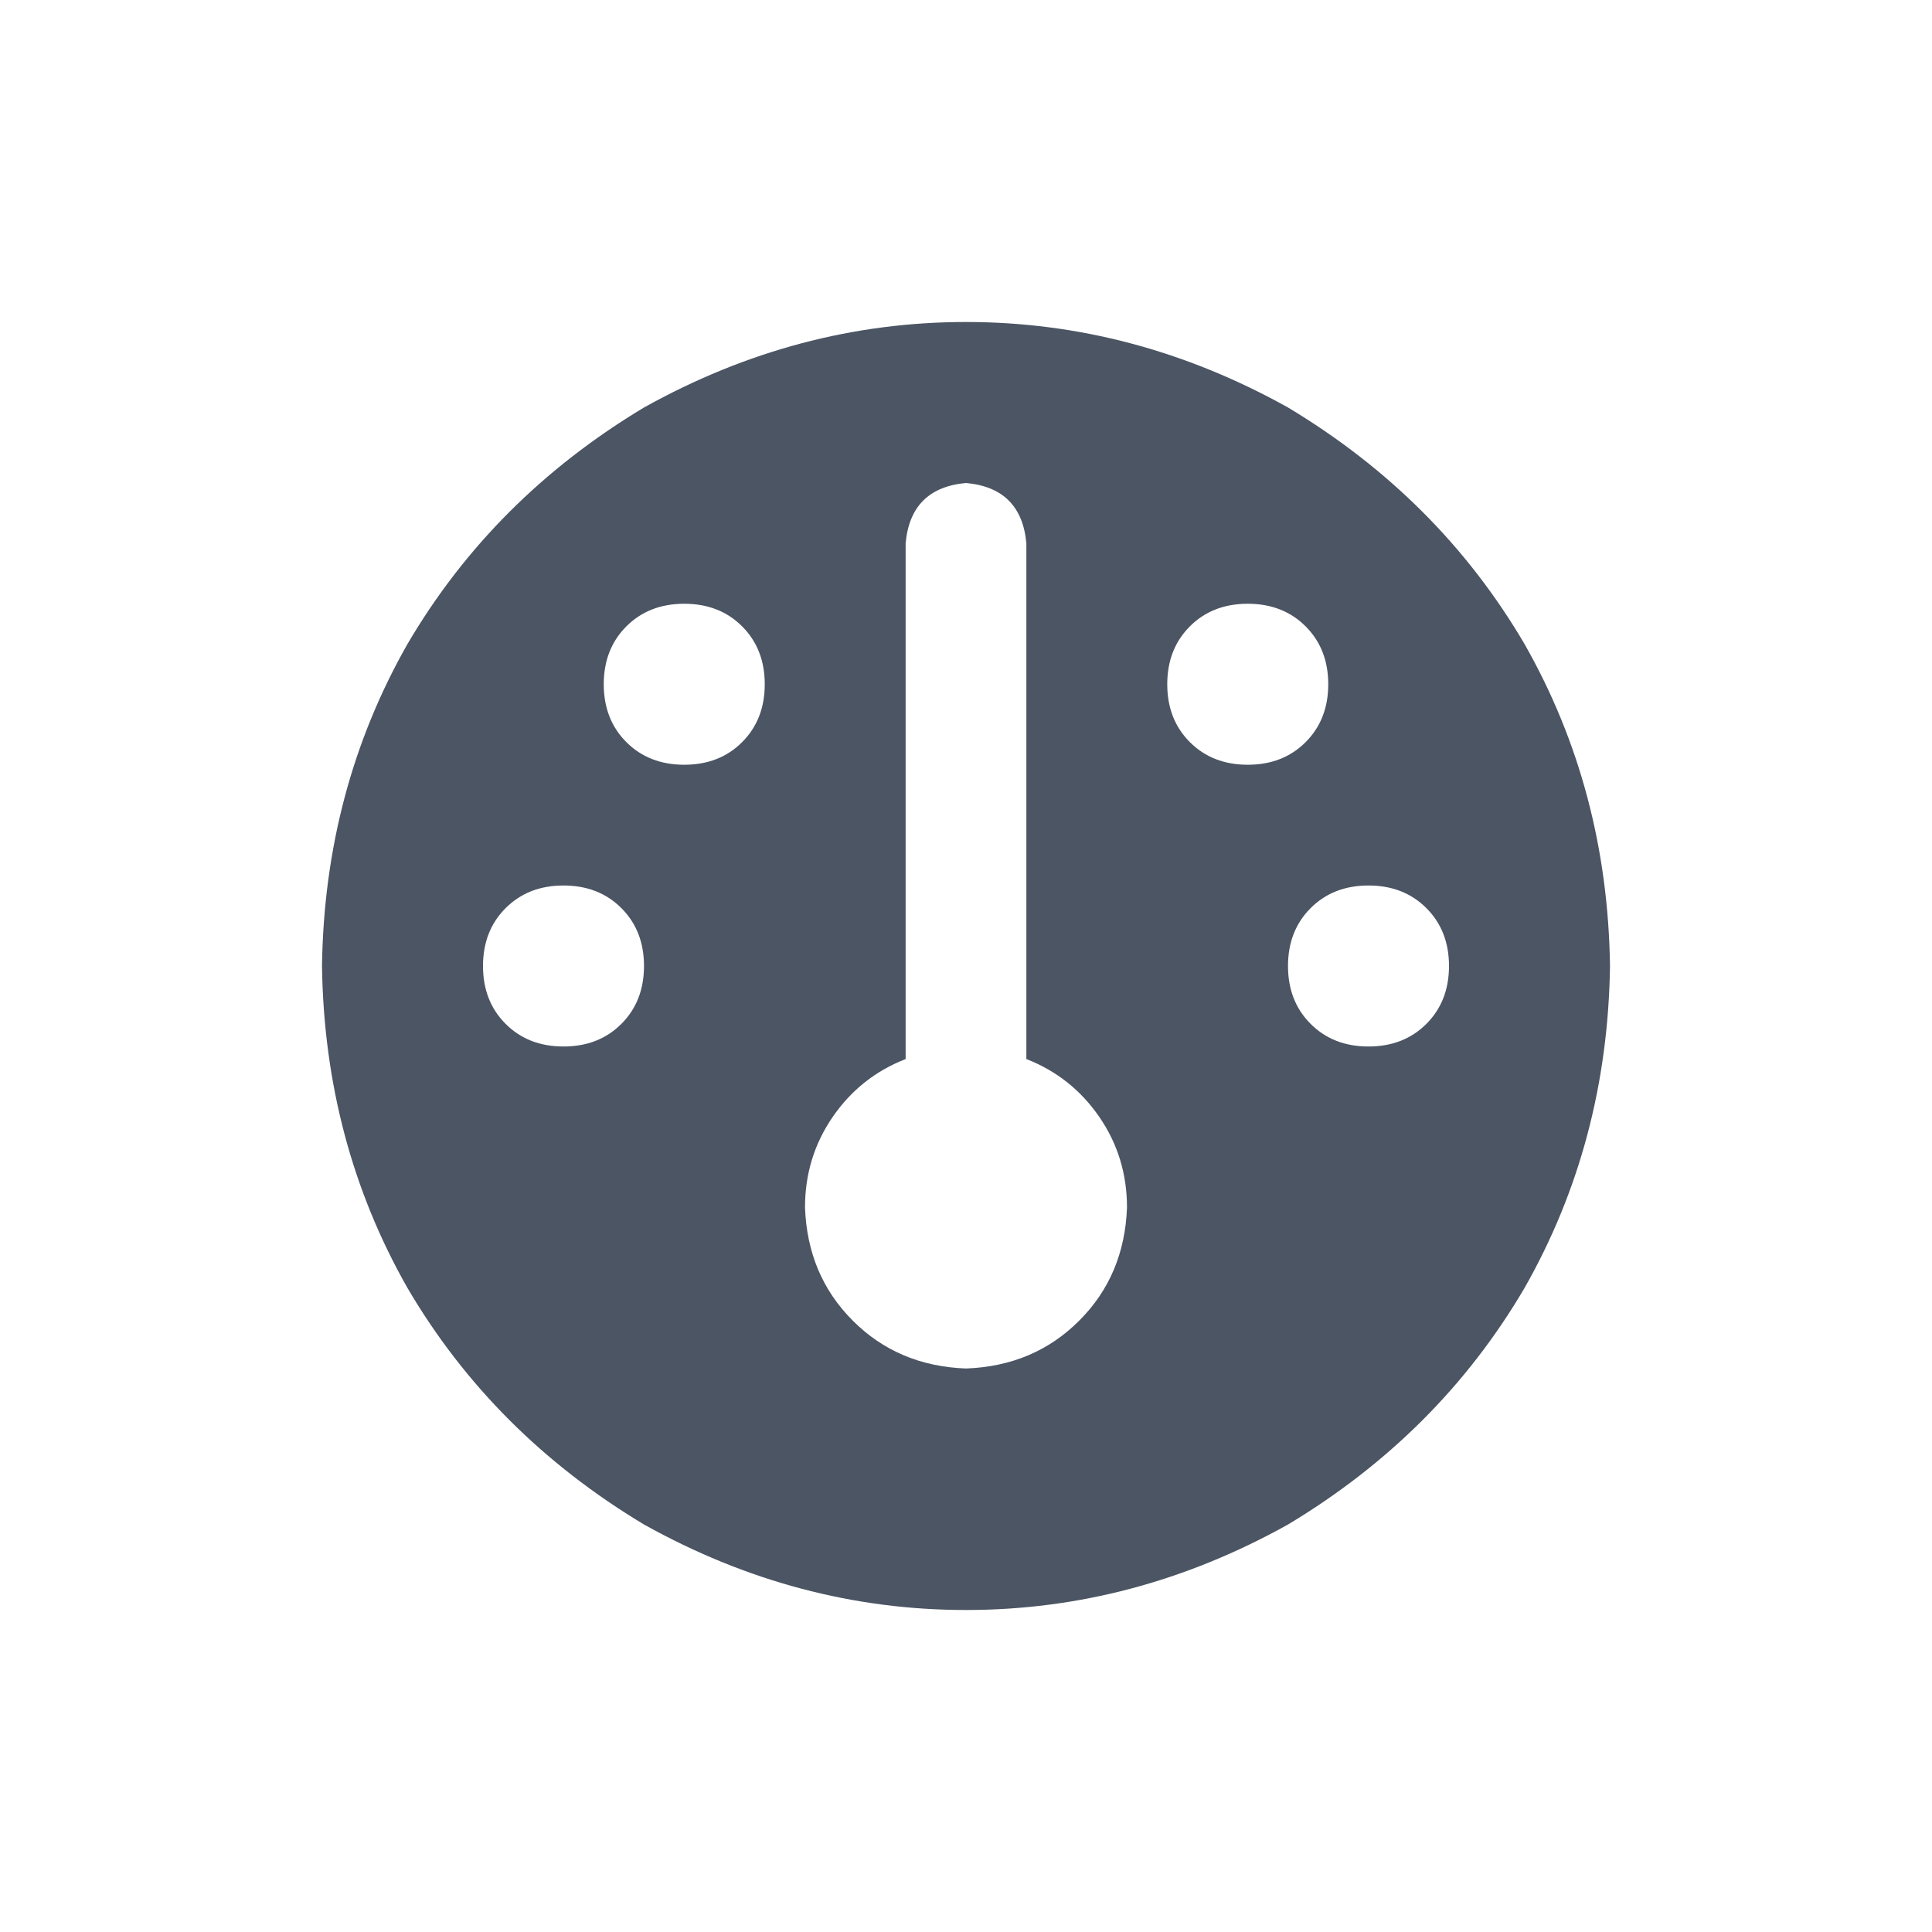 <svg xmlns="http://www.w3.org/2000/svg" xmlns:xlink="http://www.w3.org/1999/xlink" fill="none" version="1.1" width="24" height="24" viewBox="0 0 24 24"><g><rect x="0" y="0" width="24" height="24" rx="0" fill="#000000" fill-opacity="0" style="mix-blend-mode:passthrough"/><g transform="matrix(1,0,0,-1,0,40)"><path d="M4,28Q4.031,30.188,5.062,32Q6.125,33.812,8,34.938Q9.906,36,12,36Q14.094,36,16,34.938Q17.875,33.812,18.938,32Q19.969,30.188,20,28Q19.969,25.812,18.938,24Q17.875,22.188,16,21.062Q14.094,20,12,20Q9.906,20,8,21.062Q6.125,22.188,5.062,24Q4.031,25.812,4,28ZM14,25Q14,25.625,13.656,26.125Q13.312,26.625,12.75,26.844L12.75,33.25Q12.688,33.938,12,34Q11.312,33.938,11.25,33.25L11.25,26.844Q10.688,26.625,10.344,26.125Q10,25.625,10,25Q10.031,24.156,10.594,23.594Q11.156,23.031,12,23Q12.844,23.031,13.406,23.594Q13.969,24.156,14,25ZM8.5,30.5Q8.938,30.5,9.219,30.781Q9.5,31.062,9.5,31.5Q9.5,31.938,9.219,32.219Q8.938,32.5,8.5,32.5Q8.062,32.5,7.781,32.219Q7.5,31.938,7.5,31.5Q7.5,31.062,7.781,30.781Q8.062,30.5,8.5,30.5ZM8,28Q8,28.438,7.719,28.719Q7.438,29,7,29Q6.562,29,6.281,28.719Q6,28.438,6,28Q6,27.562,6.281,27.281Q6.562,27,7,27Q7.438,27,7.719,27.281Q8,27.562,8,28ZM17,27Q17.438,27,17.719,27.281Q18,27.562,18,28Q18,28.438,17.719,28.719Q17.438,29,17,29Q16.562,29,16.281,28.719Q16,28.438,16,28Q16,27.562,16.281,27.281Q16.562,27,17,27ZM16.5,31.5Q16.5,31.938,16.219,32.219Q15.938,32.5,15.5,32.5Q15.062,32.5,14.781,32.219Q14.5,31.938,14.5,31.5Q14.5,31.062,14.781,30.781Q15.062,30.5,15.5,30.5Q15.938,30.5,16.219,30.781Q16.5,31.062,16.5,31.5Z" fill="#4B5563" fill-opacity="1" style="mix-blend-mode:passthrough"/></g></g></svg>